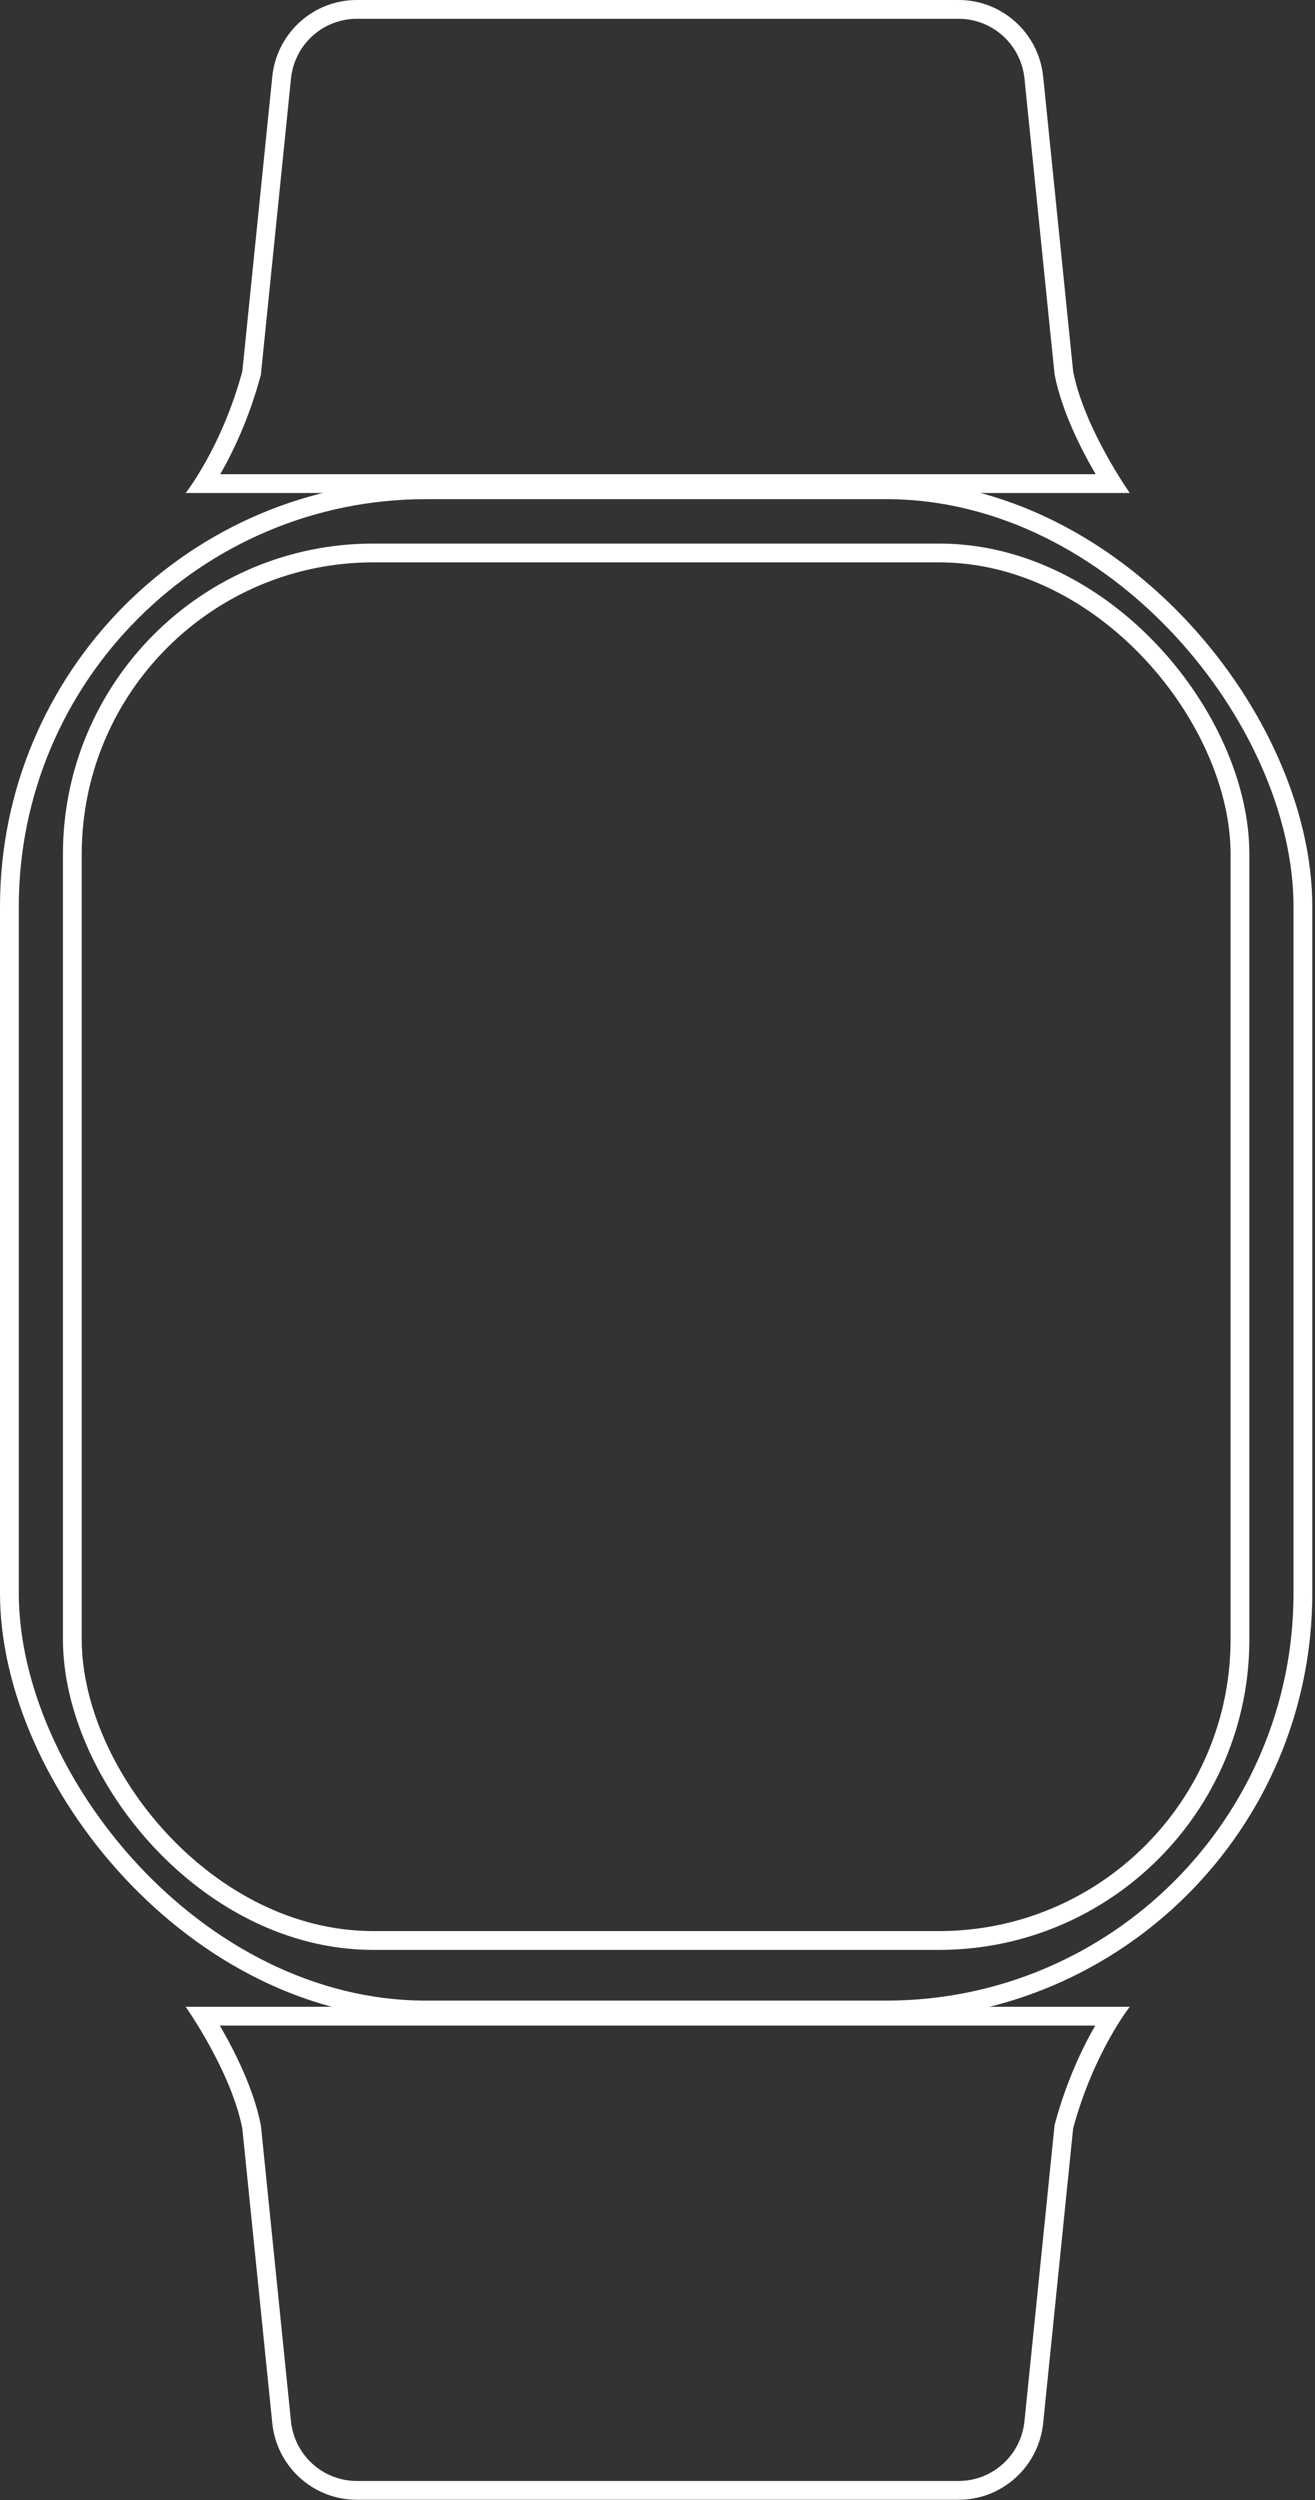<svg id="Vector_Watch_Dark" data-name="Vector/Watch/Dark" xmlns="http://www.w3.org/2000/svg" width="140" height="266" viewBox="0 0 140 266">
  <rect x="0" y="0" width="140" height="266" fill="#333333" stroke="none"/>
  <rect id="Vector_Watch_Dark_background" data-name="Vector/Watch/Dark background" width="140" height="266" fill="none"/>
  <g id="top_strap" transform="translate(19.768)" fill="none" stroke-linecap="square" stroke-miterlimit="10">
    <path d="M6.031,39.51,9.221,8.156a9.058,9.058,0,0,1,9-8.156H82.292a9.058,9.058,0,0,1,9,8.156L94.482,39.51c1.194,6.112,6.031,12.946,6.031,12.946H0A38.943,38.943,0,0,0,6.031,39.51Z" stroke="none"/>
    <path d="M 96.88 50.455 C 95.31 47.766 93.271 43.74 92.519 39.893 L 92.502 39.803 L 92.492 39.712 L 89.302 8.359 C 89.124 6.611 88.311 5 87.012 3.823 C 85.715 2.647 84.039 2 82.292 2 L 18.221 2 C 16.474 2 14.798 2.647 13.501 3.823 C 12.202 5 11.389 6.611 11.211 8.359 L 8.021 39.712 L 8.004 39.874 L 7.962 40.031 C 6.744 44.545 5.029 48.102 3.681 50.455 L 96.88 50.455 M 100.513 52.455 L -5.675714874087134e-06 52.455 C -5.675714874087134e-06 52.455 3.853 47.58 6.031 39.51 L 9.221 8.156 C 9.693 3.524 13.58 -7.012107289483538e-06 18.221 -7.012107289483538e-06 L 82.292 -7.012107289483538e-06 C 86.932 -7.012107289483538e-06 90.82 3.524 91.292 8.156 L 94.482 39.51 C 95.676 45.622 100.513 52.455 100.513 52.455 Z" stroke="none" fill="#fff"/>
  </g>
  <g id="bottom_strap" transform="translate(120.28 265.976) rotate(-180)" fill="none" stroke-linecap="square" stroke-miterlimit="10">
    <path d="M6.031,39.51,9.221,8.156a9.058,9.058,0,0,1,9-8.156H82.292a9.058,9.058,0,0,1,9,8.156L94.482,39.51c1.194,6.112,6.031,12.946,6.031,12.946H0A38.943,38.943,0,0,0,6.031,39.51Z" stroke="none"/>
    <path d="M 96.88 50.455 C 95.31 47.766 93.271 43.74 92.519 39.893 L 92.502 39.803 L 92.492 39.712 L 89.302 8.359 C 89.124 6.611 88.311 5 87.012 3.823 C 85.715 2.647 84.039 2 82.292 2 L 18.221 2 C 16.474 2 14.798 2.647 13.501 3.823 C 12.202 5 11.389 6.611 11.211 8.359 L 8.021 39.712 L 8.004 39.874 L 7.962 40.031 C 6.744 44.545 5.029 48.102 3.681 50.455 L 96.88 50.455 M 100.513 52.455 L -5.675714874087134e-06 52.455 C -5.675714874087134e-06 52.455 3.853 47.58 6.031 39.51 L 9.221 8.156 C 9.693 3.524 13.58 -7.012107289483538e-06 18.221 -7.012107289483538e-06 L 82.292 -7.012107289483538e-06 C 86.932 -7.012107289483538e-06 90.82 3.524 91.292 8.156 L 94.482 39.51 C 95.676 45.622 100.513 52.455 100.513 52.455 Z" stroke="none" fill="#fff"/>
  </g>
  <g id="Outerdial_Copy" data-name="Outerdial Copy" transform="translate(0 51.11)" fill="none" stroke="#fff" stroke-linecap="square" stroke-miterlimit="10" stroke-width="2">
    <rect width="139.713" height="163.755" rx="45.36" stroke="none"/>
    <rect x="1" y="1" width="137.713" height="161.755" rx="44.36" fill="none"/>
  </g>
  <g id="Inner_dial_Copy" data-name="Inner dial Copy" transform="translate(6.701 57.835)" fill="none" stroke="#fff" stroke-linecap="square" stroke-miterlimit="10" stroke-width="2">
    <rect width="126.311" height="149.633" rx="33.04" stroke="none"/>
    <rect x="1" y="1" width="124.311" height="147.633" rx="32.04" fill="none"/>
  </g>
</svg>
